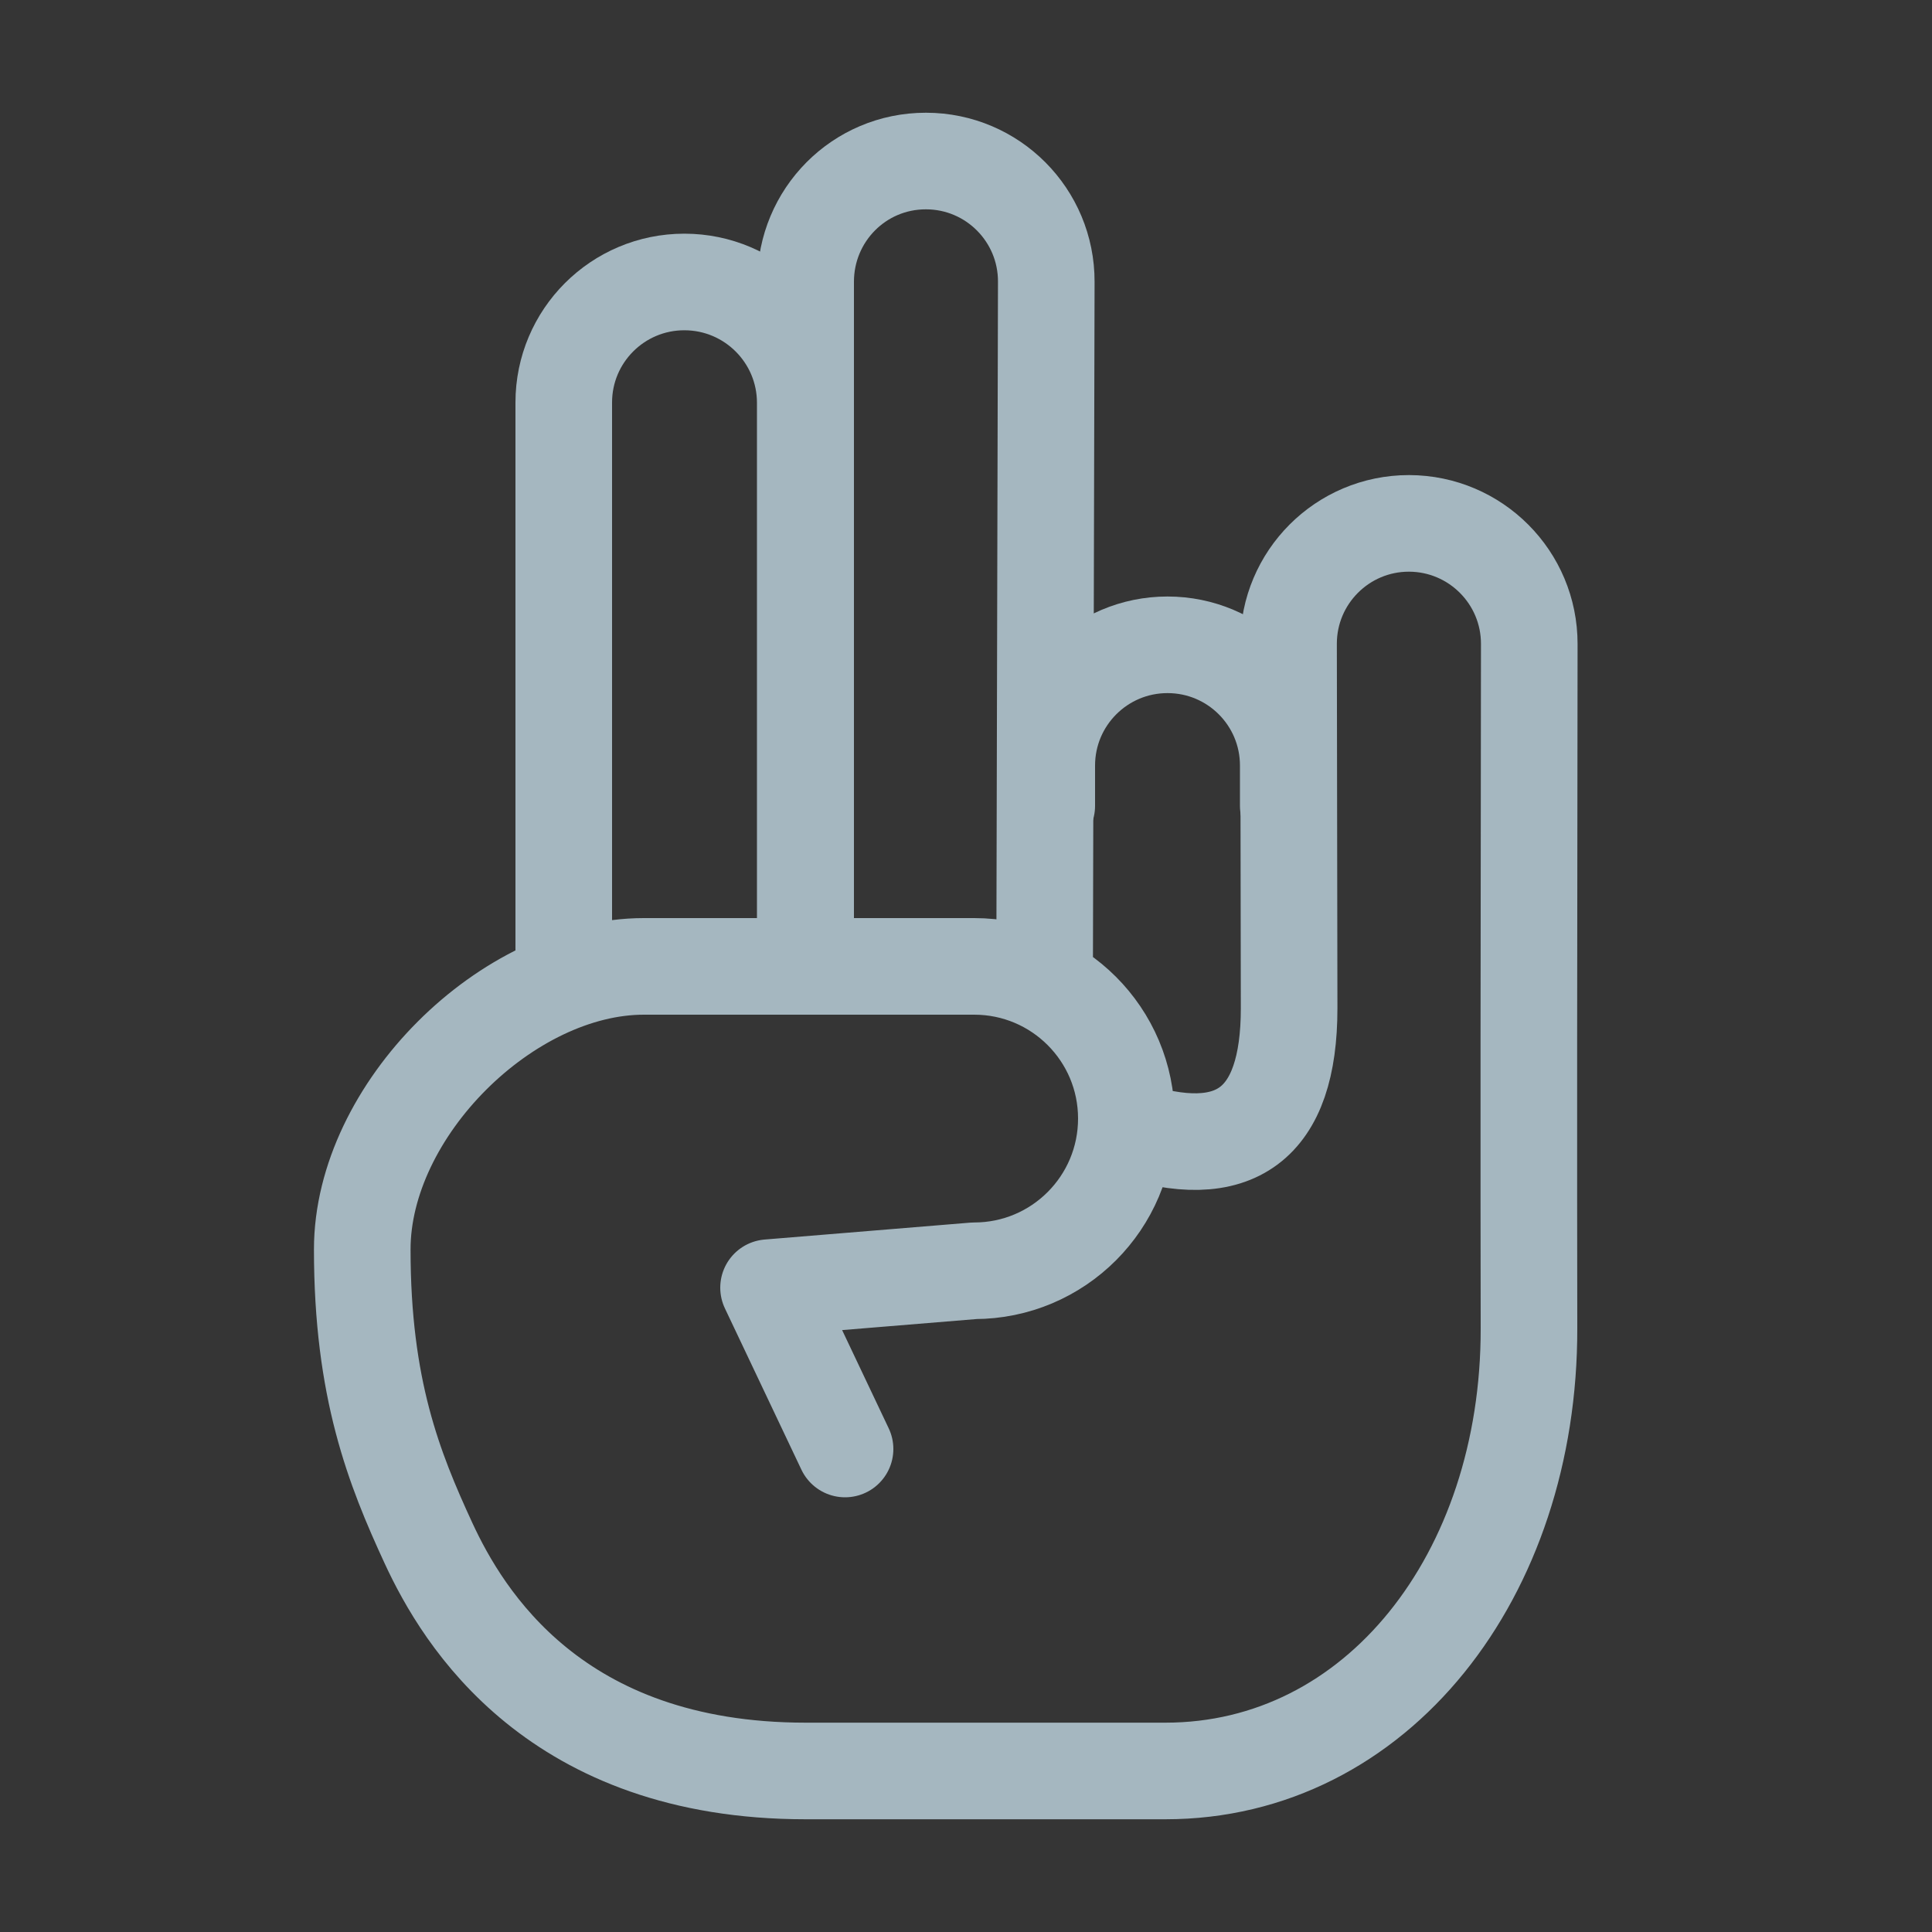 <?xml version="1.0" encoding="UTF-8"?>
<svg width="20px" height="20px" viewBox="0 0 20 20" version="1.1" xmlns="http://www.w3.org/2000/svg" xmlns:xlink="http://www.w3.org/1999/xlink">
    <rect x="0" y="0" width="20" height="20" fill="#333333" stroke="none"/>
    <title>mayura-gesture</title>
    <g id="Page-1" stroke="none" stroke-width="1" fill="none" fill-rule="evenodd">
        <g id="mayura-gesture">
            <rect id="Rectangle" fill-opacity="0.01" fill="#FFFFFF" fill-rule="nonzero" x="0" y="0" width="20" height="20"></rect>
            <path d="M8.748,15 L7.956,13.33 L10.085,13.155 C10.955,13.155 11.66,12.45 11.66,11.579 C11.66,10.709 10.955,10.004 10.085,10.004 C8.524,10.004 7.384,10.004 6.665,10.004 C5.254,10.004 3.75,11.493 3.75,12.934 C3.75,14.375 4.078,15.2 4.436,15.975 C4.794,16.749 5.749,18.333 8.34,18.333 C9.994,18.333 9.761,18.333 12.064,18.333 C14.251,18.333 15.833,16.311 15.828,13.75 C15.825,12.154 15.826,9.793 15.831,6.667 C15.832,5.978 15.275,5.42 14.587,5.418 L14.585,5.418 C13.897,5.418 13.339,5.976 13.339,6.664 C13.339,6.665 13.339,6.666 13.339,6.667 C13.343,8.809 13.345,10.066 13.345,10.438 C13.345,11.644 12.787,12.059 11.67,11.685 M10.814,10 L10.831,2.917 C10.833,2.228 10.276,1.668 9.587,1.667 C9.586,1.667 9.585,1.667 9.584,1.667 C8.894,1.667 8.34,2.226 8.34,2.917 L8.34,9.6" id="Shape" stroke="#A5B7C0" stroke-linecap="round" stroke-linejoin="round"></path>
            <path d="M5.836,10 L5.836,4.167 C5.836,3.477 6.395,2.919 7.084,2.919 C7.085,2.919 7.085,2.919 7.086,2.919 C7.777,2.92 8.336,3.48 8.336,4.17 L8.336,10" id="Path" stroke="#A5B7C0" stroke-linecap="round" stroke-linejoin="round"></path>
            <path d="M10.836,8.342 L10.836,7.925 C10.836,7.234 11.396,6.675 12.086,6.675 C12.777,6.675 13.336,7.234 13.336,7.925 L13.336,8.342" id="Path" stroke="#A5B7C0" stroke-linecap="round" stroke-linejoin="round"></path>
        </g>
    </g>
</svg>